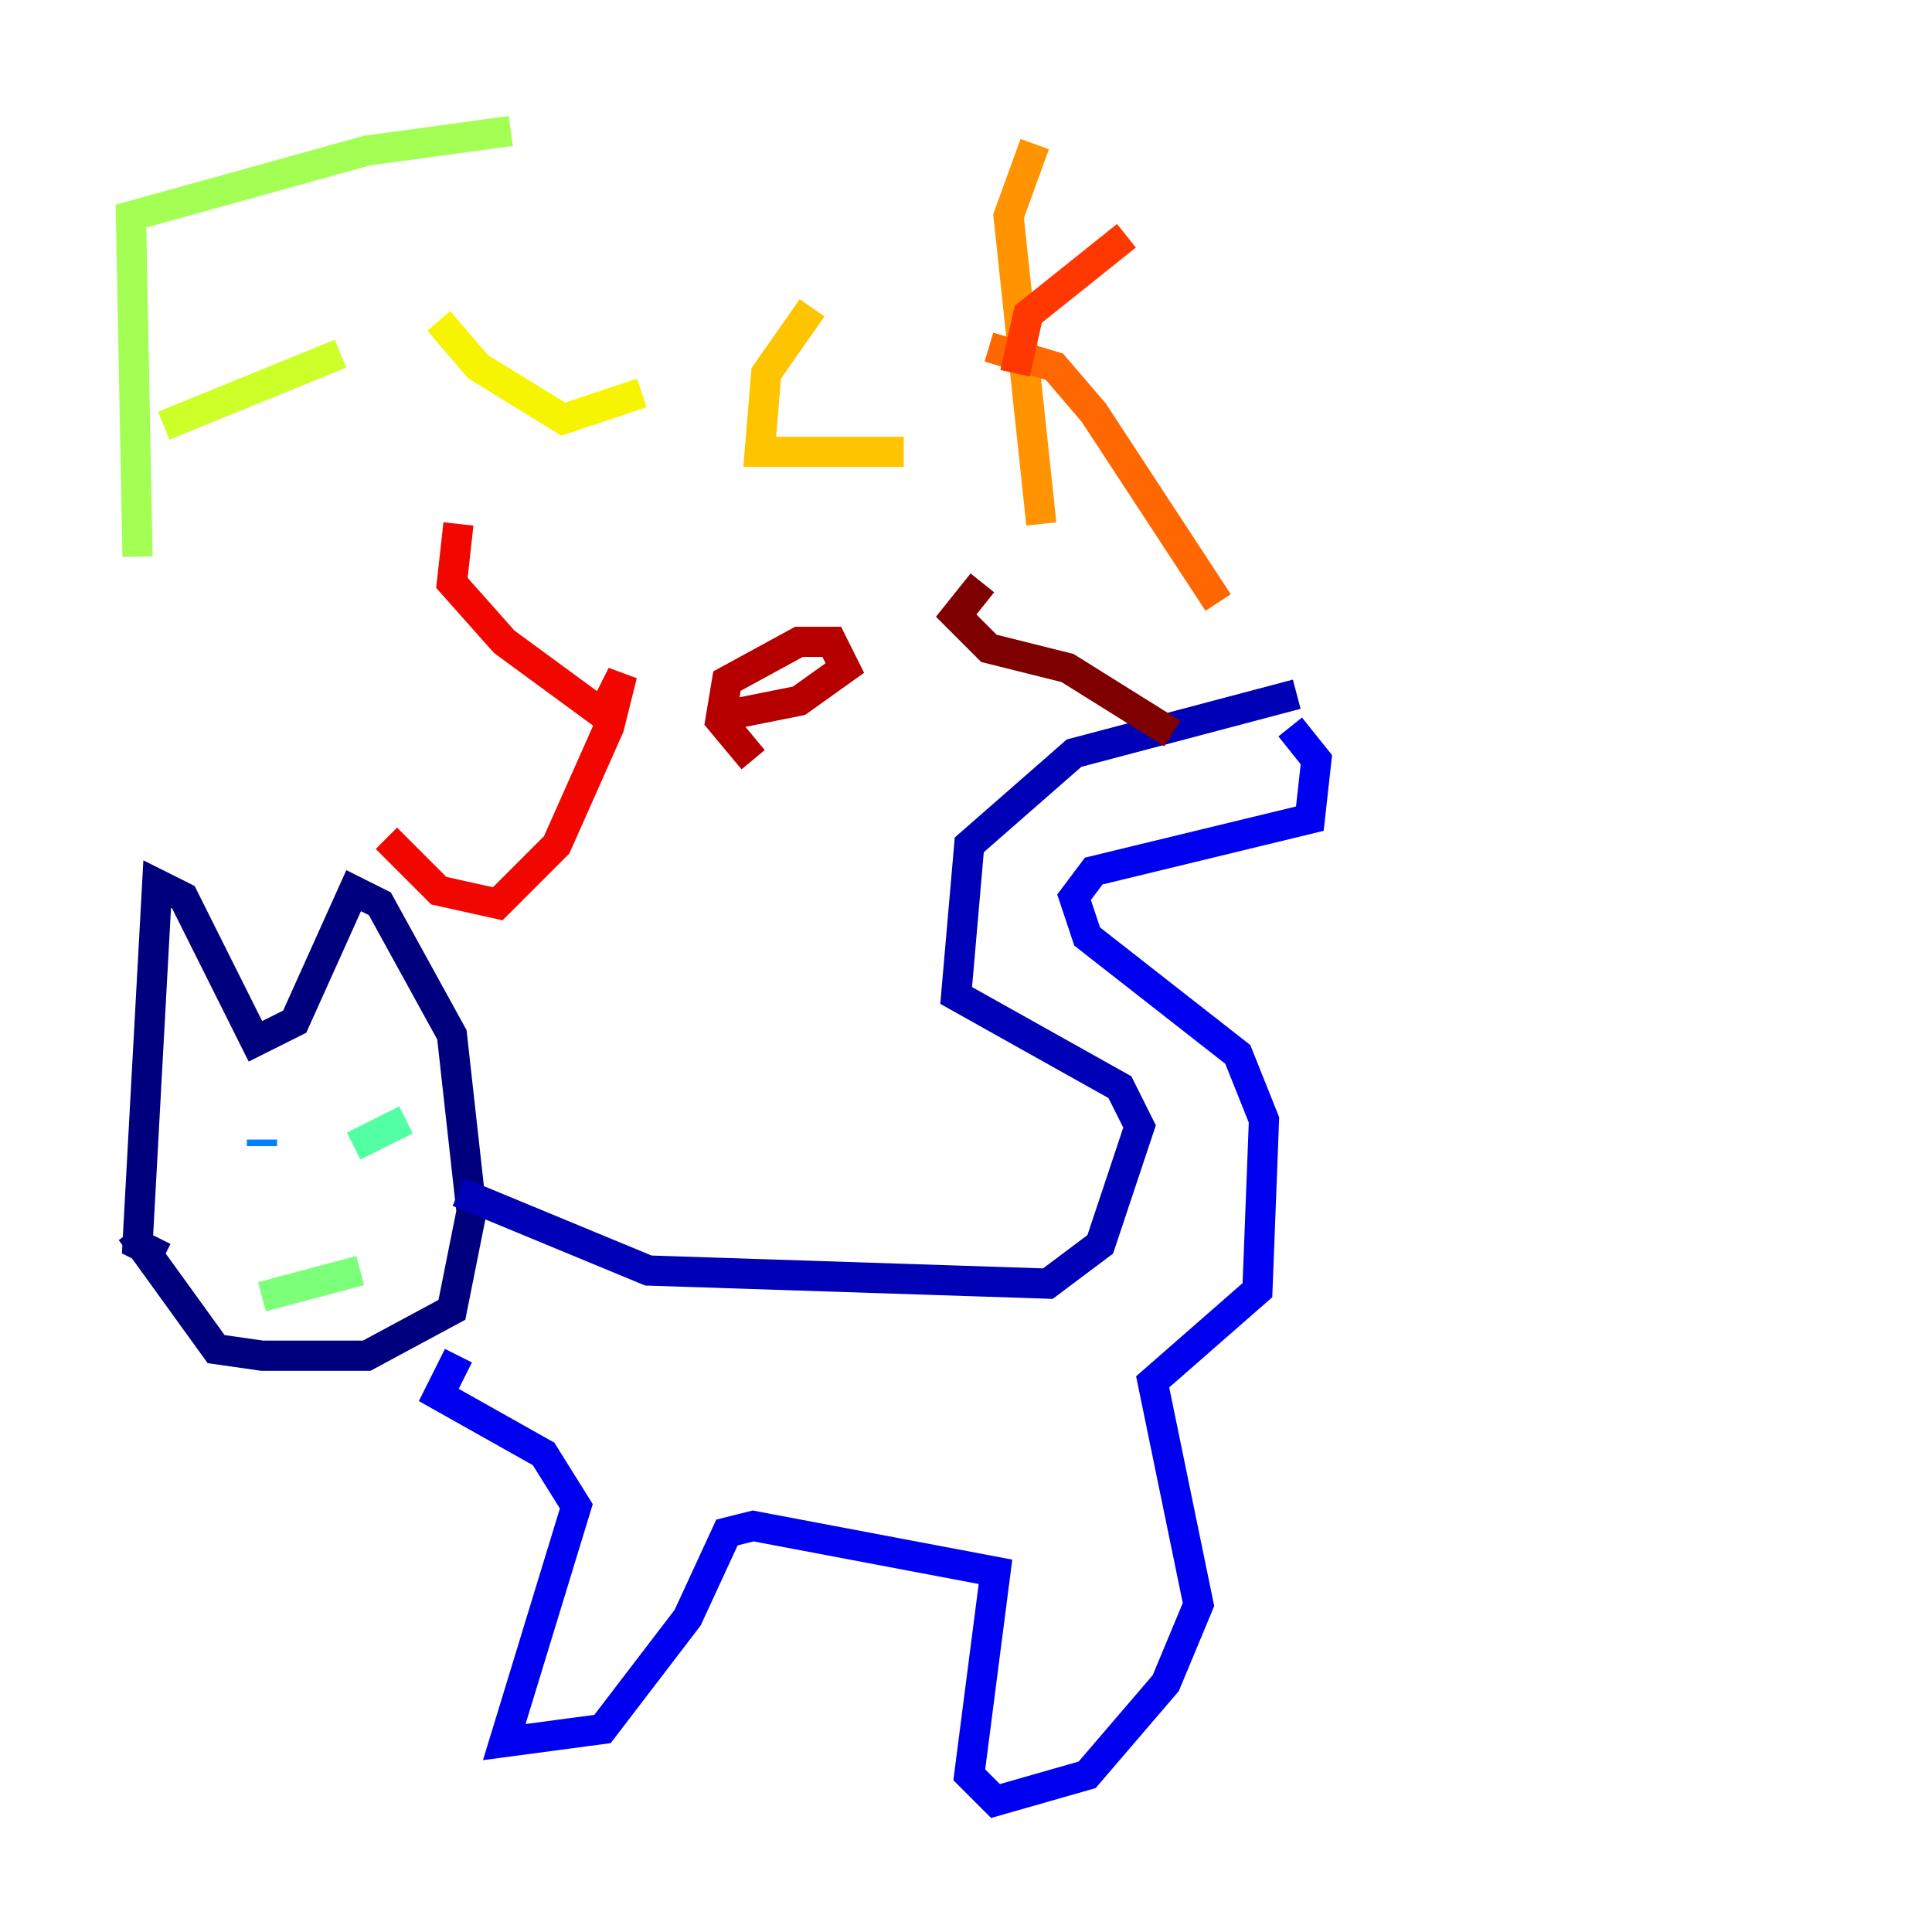 <?xml version="1.0" encoding="utf-8" ?>
<svg baseProfile="tiny" height="128" version="1.2" viewBox="0,0,128,128" width="128" xmlns="http://www.w3.org/2000/svg" xmlns:ev="http://www.w3.org/2001/xml-events" xmlns:xlink="http://www.w3.org/1999/xlink"><defs /><polyline fill="none" points="10.848,83.308 9.112,82.441 10.414,58.576 12.149,59.444 16.922,68.99 19.525,67.688 23.43,59.01 25.166,59.878 29.939,68.556 31.241,80.271 29.939,86.78 24.298,89.817 17.356,89.817 14.319,89.383 8.678,81.573" stroke="#00007f" stroke-width="2" /><polyline fill="none" points="30.373,78.969 42.956,84.176 69.424,85.044 72.895,82.441 75.498,74.63 74.197,72.027 63.349,65.953 64.217,55.973 71.159,49.898 85.912,45.993" stroke="#0000b6" stroke-width="2" /><polyline fill="none" points="30.373,89.817 29.071,92.42 36.014,96.325 38.183,99.797 33.41,115.417 39.919,114.549 45.559,107.173 48.163,101.532 49.898,101.098 65.953,104.136 64.217,117.586 65.953,119.322 72.027,117.586 77.234,111.512 79.403,106.305 76.366,91.552 83.308,85.478 83.742,74.197 82.007,69.858 72.027,62.047 71.159,59.444 72.461,57.709 86.78,54.237 87.214,50.332 85.478,48.163" stroke="#0000f1" stroke-width="2" /><polyline fill="none" points="14.319,76.8 14.319,76.8" stroke="#0018ff" stroke-width="2" /><polyline fill="none" points="24.298,79.403 24.298,79.403" stroke="#004cff" stroke-width="2" /><polyline fill="none" points="17.356,75.498 17.356,75.932" stroke="#0080ff" stroke-width="2" /><polyline fill="none" points="22.129,72.895 22.129,72.895" stroke="#00b0ff" stroke-width="2" /><polyline fill="none" points="21.261,76.8 21.261,76.8" stroke="#00e4f7" stroke-width="2" /><polyline fill="none" points="23.43,75.064 23.43,75.064" stroke="#29ffcd" stroke-width="2" /><polyline fill="none" points="23.43,75.932 26.902,74.197" stroke="#53ffa3" stroke-width="2" /><polyline fill="none" points="17.356,85.912 23.864,84.176" stroke="#7cff79" stroke-width="2" /><polyline fill="none" points="9.112,36.881 8.678,14.319 24.298,9.98 33.844,8.678" stroke="#a3ff53" stroke-width="2" /><polyline fill="none" points="10.848,28.203 22.563,23.43" stroke="#cdff29" stroke-width="2" /><polyline fill="none" points="29.071,21.261 31.675,24.298 37.315,27.77 42.522,26.034" stroke="#f7f400" stroke-width="2" /><polyline fill="none" points="53.803,20.393 50.766,24.732 50.332,29.939 59.878,29.939" stroke="#ffc400" stroke-width="2" /><polyline fill="none" points="68.556,9.546 66.82,14.319 68.99,34.712" stroke="#ff9400" stroke-width="2" /><polyline fill="none" points="65.519,22.997 69.858,24.298 72.461,27.336 80.705,39.919" stroke="#ff6700" stroke-width="2" /><polyline fill="none" points="67.254,24.732 68.122,20.827 74.63,15.62" stroke="#ff3700" stroke-width="2" /><polyline fill="none" points="30.373,34.712 29.939,38.617 33.41,42.522 39.919,47.295 41.22,44.691 40.352,48.163 36.881,55.973 32.976,59.878 29.071,59.01 25.6,55.539" stroke="#f10700" stroke-width="2" /><polyline fill="none" points="49.898,50.332 47.729,47.729 48.163,45.125 52.936,42.522 55.105,42.522 55.973,44.258 52.936,46.427 48.597,47.295" stroke="#b60000" stroke-width="2" /><polyline fill="none" points="65.085,38.617 63.349,40.786 65.519,42.956 70.725,44.258 77.668,48.597" stroke="#7f0000" stroke-width="2" /></svg>
